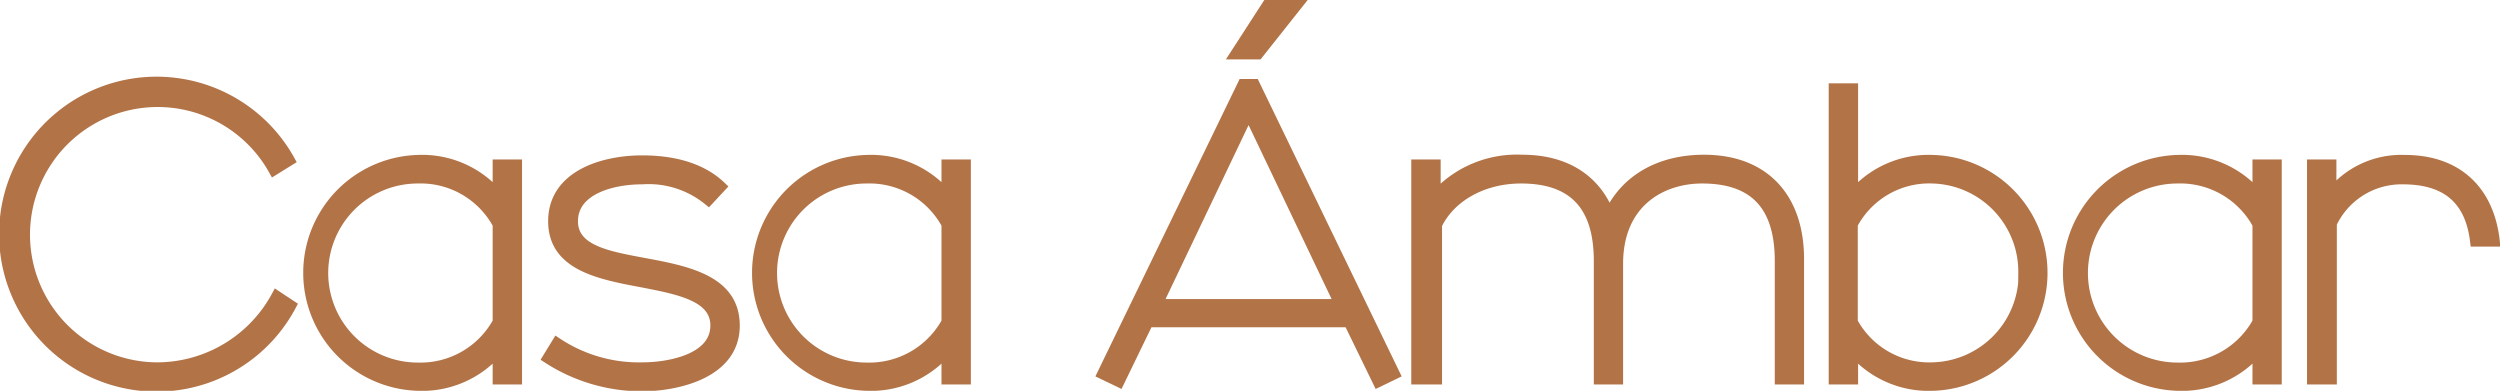<svg xmlns="http://www.w3.org/2000/svg" viewBox="0 0 237.34 37.1"><defs><style>.cls-1{fill:#b27347;stroke:#b27347;stroke-miterlimit:10;}</style></defs><g id="Capa_2" data-name="Capa 2"><g id="Capa_1-2" data-name="Capa 1"><path class="cls-1" d="M27.63,29a14.45,14.45,0,1,1-.13-13.78L26,16.15a12.62,12.62,0,1,0-11,18.75,12.92,12.92,0,0,0,11.27-6.8Z"/><path class="cls-1" d="M47.27,36V33.29a9.45,9.45,0,0,1-7.61,3.31,10.7,10.7,0,0,1,0-21.39,9.42,9.42,0,0,1,7.61,3.32V15.64h1.79V36Zm0-5.4V21.29a8.34,8.34,0,0,0-7.61-4.37,9,9,0,0,0,0,18A8.38,8.38,0,0,0,47.27,30.57Z"/><path class="cls-1" d="M52.88,32.56A14.06,14.06,0,0,0,61,34.9c2.43,0,6.94-.76,6.94-4,0-2.8-3.53-3.44-7-4.12C56.71,26,52.54,25.12,52.54,21c0-4.34,4.72-5.75,8.42-5.75,2.85,0,5.58.64,7.49,2.47L67.26,19a9,9,0,0,0-6.3-2c-2.89,0-6.59,1-6.59,4,0,2.8,3.41,3.35,6.85,4,4.21.77,8.51,1.7,8.51,5.91,0,4.64-5.7,5.74-8.77,5.74A16.44,16.44,0,0,1,52,34Z"/><path class="cls-1" d="M89.88,36V33.29a9.45,9.45,0,0,1-7.61,3.31,10.7,10.7,0,0,1,0-21.39,9.42,9.42,0,0,1,7.61,3.32V15.64h1.79V36Zm0-5.4V21.29a8.35,8.35,0,0,0-7.61-4.37,9,9,0,0,0,0,18A8.39,8.39,0,0,0,89.88,30.57Z"/><path class="cls-1" d="M119.09,8,132.4,35.5l-1.57.76-2.77-5.69H109l-2.76,5.69-1.58-.76L118,8Zm8.12,20.89-8.59-18h-.17l-8.59,18ZM119.43,5.14H117.3l3-4.64h2.81Z"/><path class="cls-1" d="M134.48,36V15.64h1.79v3a10.36,10.36,0,0,1,8.25-3.45c4.17,0,7,1.92,8.25,5.19,1.53-3.32,4.8-5.19,9-5.19,5.78,0,9,3.66,9,9.4V36h-1.78V24.78c0-5.31-2.47-7.86-7.4-7.86-3.87,0-8,2.29-8,8.12V36h-1.78V24.78c0-5.31-2.47-7.86-7.41-7.86-3.61,0-6.71,1.74-8,4.42V36Z"/><path class="cls-1" d="M174.11,36V8.41h1.79V18.53a9.42,9.42,0,0,1,7.61-3.32,10.7,10.7,0,0,1,0,21.39,9.45,9.45,0,0,1-7.61-3.31V36Zm18-10.08a8.88,8.88,0,0,0-8.63-9,8.25,8.25,0,0,0-7.61,4.37v9.28a8.29,8.29,0,0,0,7.61,4.33A8.89,8.89,0,0,0,192.14,25.89Z"/><path class="cls-1" d="M214.34,36V33.29a9.45,9.45,0,0,1-7.62,3.31,10.7,10.7,0,0,1,0-21.39,9.43,9.43,0,0,1,7.62,3.32V15.64h1.78V36Zm0-5.4V21.29a8.37,8.37,0,0,0-7.62-4.37,9,9,0,0,0,0,18A8.41,8.41,0,0,0,214.34,30.57Z"/><path class="cls-1" d="M219.52,36V15.64h1.79V18.4a8.53,8.53,0,0,1,7-3.19c5.06,0,8,3,8.51,7.7H235c-.47-4-2.76-5.91-6.89-5.91a7.34,7.34,0,0,0-6.76,4.21V36Z"/></g></g></svg>